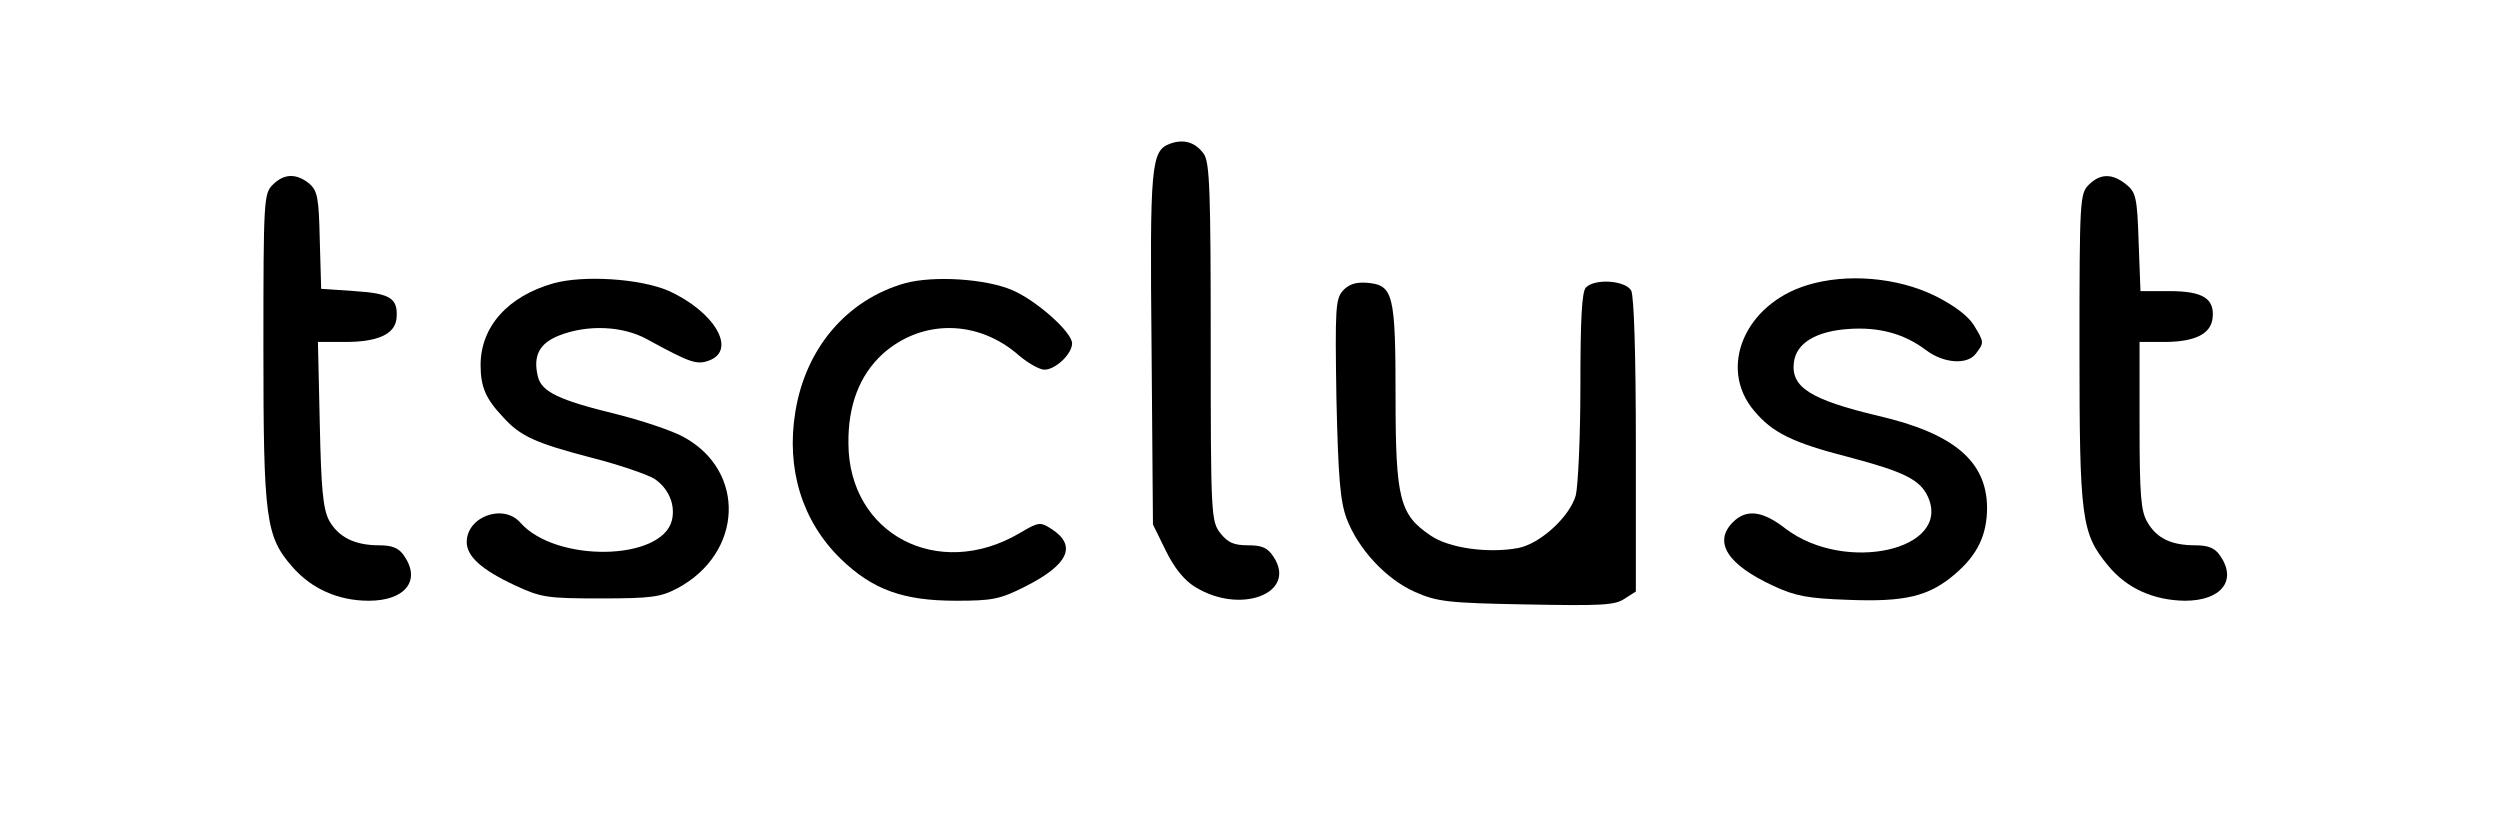 <?xml version="1.0" standalone="no"?>
<!DOCTYPE svg PUBLIC "-//W3C//DTD SVG 20010904//EN"
 "http://www.w3.org/TR/2001/REC-SVG-20010904/DTD/svg10.dtd">
<svg version="1.0" xmlns="http://www.w3.org/2000/svg"
 width="541pt" height="180pt" viewBox="0 0 541 180"
 preserveAspectRatio="xMidYMid meet">
<g transform="translate(0,180) scale(0.1,-0.1)"
fill="#000000" stroke="none">
<path d="M2532 1489 c-41 -15 -44 -45 -40 -444 l3 -380 28 -57 c18 -37 40 -64
63 -78 98 -61 222 -14 170 65 -13 20 -25 25 -56 25 -30 0 -43 6 -59 26 -20 26
-21 37 -21 413 0 324 -2 390 -15 408 -18 25 -43 33 -73 22z"/>
<path d="M590 1400 c-19 -19 -20 -33 -20 -353 0 -371 5 -408 63 -474 41 -47
99 -73 165 -73 79 0 114 44 76 98 -11 16 -25 22 -54 22 -53 0 -88 18 -108 54
-13 25 -17 68 -20 209 l-4 177 59 0 c71 0 107 17 111 50 4 44 -12 55 -90 60
l-73 5 -3 105 c-2 93 -5 107 -23 123 -28 22 -54 22 -79 -3z"/>
<path d="M4520 1400 c-19 -19 -20 -33 -20 -353 0 -370 4 -401 62 -471 40 -49
98 -75 166 -76 79 0 114 44 76 98 -11 16 -25 22 -54 22 -51 0 -83 15 -103 50
-14 23 -17 58 -17 209 l0 181 53 0 c66 0 101 17 105 51 5 43 -21 59 -93 59
l-63 0 -4 106 c-3 97 -6 108 -27 125 -30 24 -56 24 -81 -1z"/>
<path d="M1198 1187 c-99 -28 -158 -94 -158 -177 0 -47 11 -73 49 -113 37 -41
70 -56 193 -88 59 -15 119 -36 134 -45 31 -21 46 -56 38 -90 -22 -88 -251 -92
-328 -5 -37 42 -116 13 -116 -42 0 -31 32 -60 105 -94 56 -26 69 -28 185 -28
110 0 130 3 166 22 142 76 149 253 14 327 -25 14 -91 36 -147 50 -123 30 -161
48 -169 81 -11 45 3 72 46 89 61 24 137 21 190 -8 95 -52 108 -56 135 -46 60
23 11 106 -89 151 -61 26 -182 34 -248 16z"/>
<path d="M1958 1187 c-126 -36 -215 -141 -237 -279 -20 -123 15 -236 98 -317
69 -67 135 -91 250 -91 78 0 95 3 150 31 93 47 112 88 57 124 -25 16 -28 16
-70 -9 -176 -103 -369 -2 -370 194 -1 83 24 148 74 194 85 76 207 75 296 -4
19 -16 44 -30 54 -30 24 0 60 34 60 57 0 24 -76 92 -129 115 -58 25 -171 32
-233 15z"/>
<path d="M3911 1183 c-135 -41 -194 -179 -115 -272 39 -47 83 -69 204 -100
121 -32 155 -49 172 -86 52 -115 -179 -167 -308 -69 -50 39 -85 43 -114 14
-43 -43 -12 -92 88 -138 47 -22 75 -27 160 -30 124 -5 176 7 233 56 49 42 69
85 69 144 -1 100 -72 160 -235 198 -147 35 -190 62 -183 116 5 41 47 67 117
72 67 5 121 -10 168 -45 39 -30 91 -33 109 -8 18 24 18 24 -5 62 -13 20 -42
42 -84 63 -82 40 -191 49 -276 23z"/>
<path d="M2906 1171 c-16 -18 -17 -39 -14 -233 4 -171 8 -222 22 -260 25 -66
85 -131 148 -159 48 -21 70 -24 241 -27 160 -3 191 -2 212 12 l25 16 0 316 c0
198 -4 322 -10 335 -12 22 -78 27 -98 7 -9 -9 -12 -70 -12 -213 0 -110 -5
-216 -10 -237 -13 -46 -77 -105 -125 -114 -65 -12 -150 0 -189 27 -67 45 -76
79 -76 300 0 223 -5 242 -61 247 -25 2 -40 -3 -53 -17z"/>
</g>
</svg>
